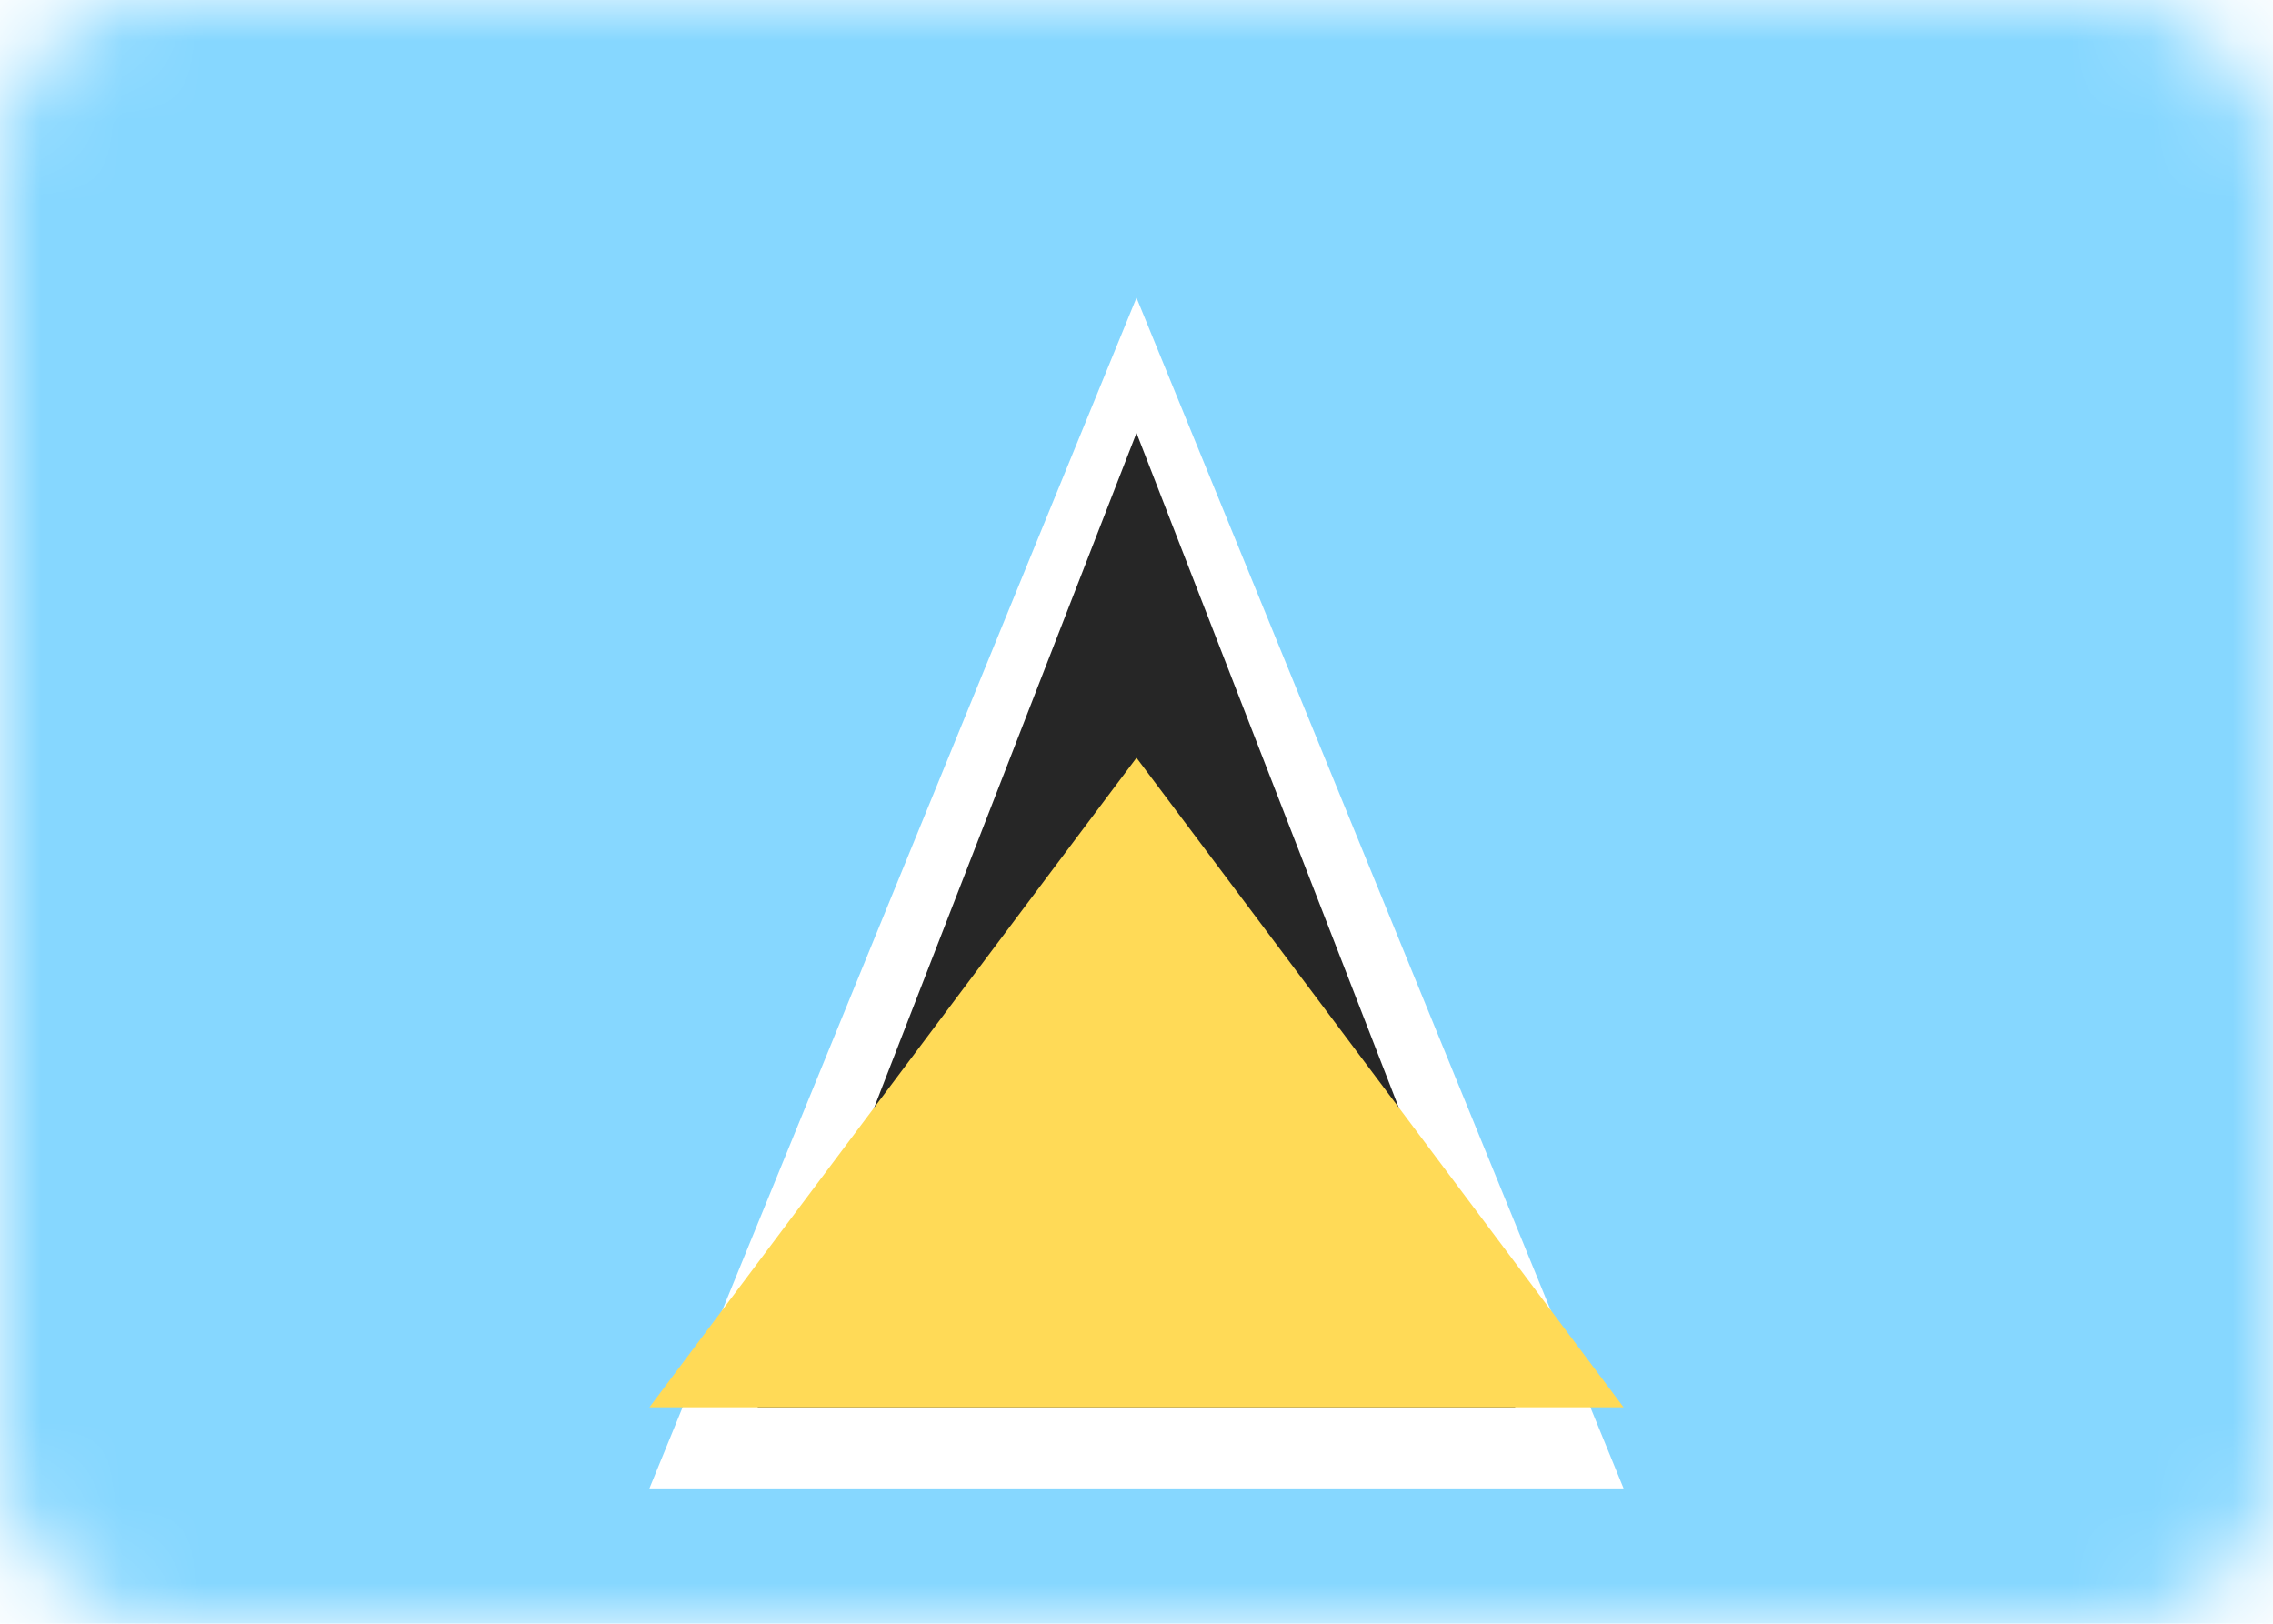 <svg width="28" height="20" viewBox="0 0 28 20" fill="none" xmlns="http://www.w3.org/2000/svg">
<rect width="28" height="20" rx="2" fill="white"/>
<mask id="mask0_6748_104485" style="mask-type:luminance" maskUnits="userSpaceOnUse" x="0" y="0" width="28" height="20">
<rect width="28" height="20" rx="2" fill="white"/>
</mask>
<g mask="url(#mask0_6748_104485)">
<rect width="28" height="20" fill="#86D7FF"/>
<g filter="url(#filter0_d_6748_104485)">
<path fill-rule="evenodd" clip-rule="evenodd" d="M14 2.667L20 17.333H8L14 2.667Z" fill="white"/>
</g>
<path fill-rule="evenodd" clip-rule="evenodd" d="M14 5.333L18.666 17.334H9.333L14 5.333Z" fill="#262626"/>
<path fill-rule="evenodd" clip-rule="evenodd" d="M14 9.334L20 17.334H8L14 9.334Z" fill="#FFDA57"/>
</g>
<defs>
<filter id="filter0_d_6748_104485" x="8" y="2.667" width="12" height="15.666" filterUnits="userSpaceOnUse" color-interpolation-filters="sRGB">
<feFlood flood-opacity="0" result="BackgroundImageFix"/>
<feColorMatrix in="SourceAlpha" type="matrix" values="0 0 0 0 0 0 0 0 0 0 0 0 0 0 0 0 0 0 127 0" result="hardAlpha"/>
<feOffset dy="1"/>
<feColorMatrix type="matrix" values="0 0 0 0 0 0 0 0 0 0 0 0 0 0 0 0 0 0 0.06 0"/>
<feBlend mode="normal" in2="BackgroundImageFix" result="effect1_dropShadow_6748_104485"/>
<feBlend mode="normal" in="SourceGraphic" in2="effect1_dropShadow_6748_104485" result="shape"/>
</filter>
</defs>
</svg>
